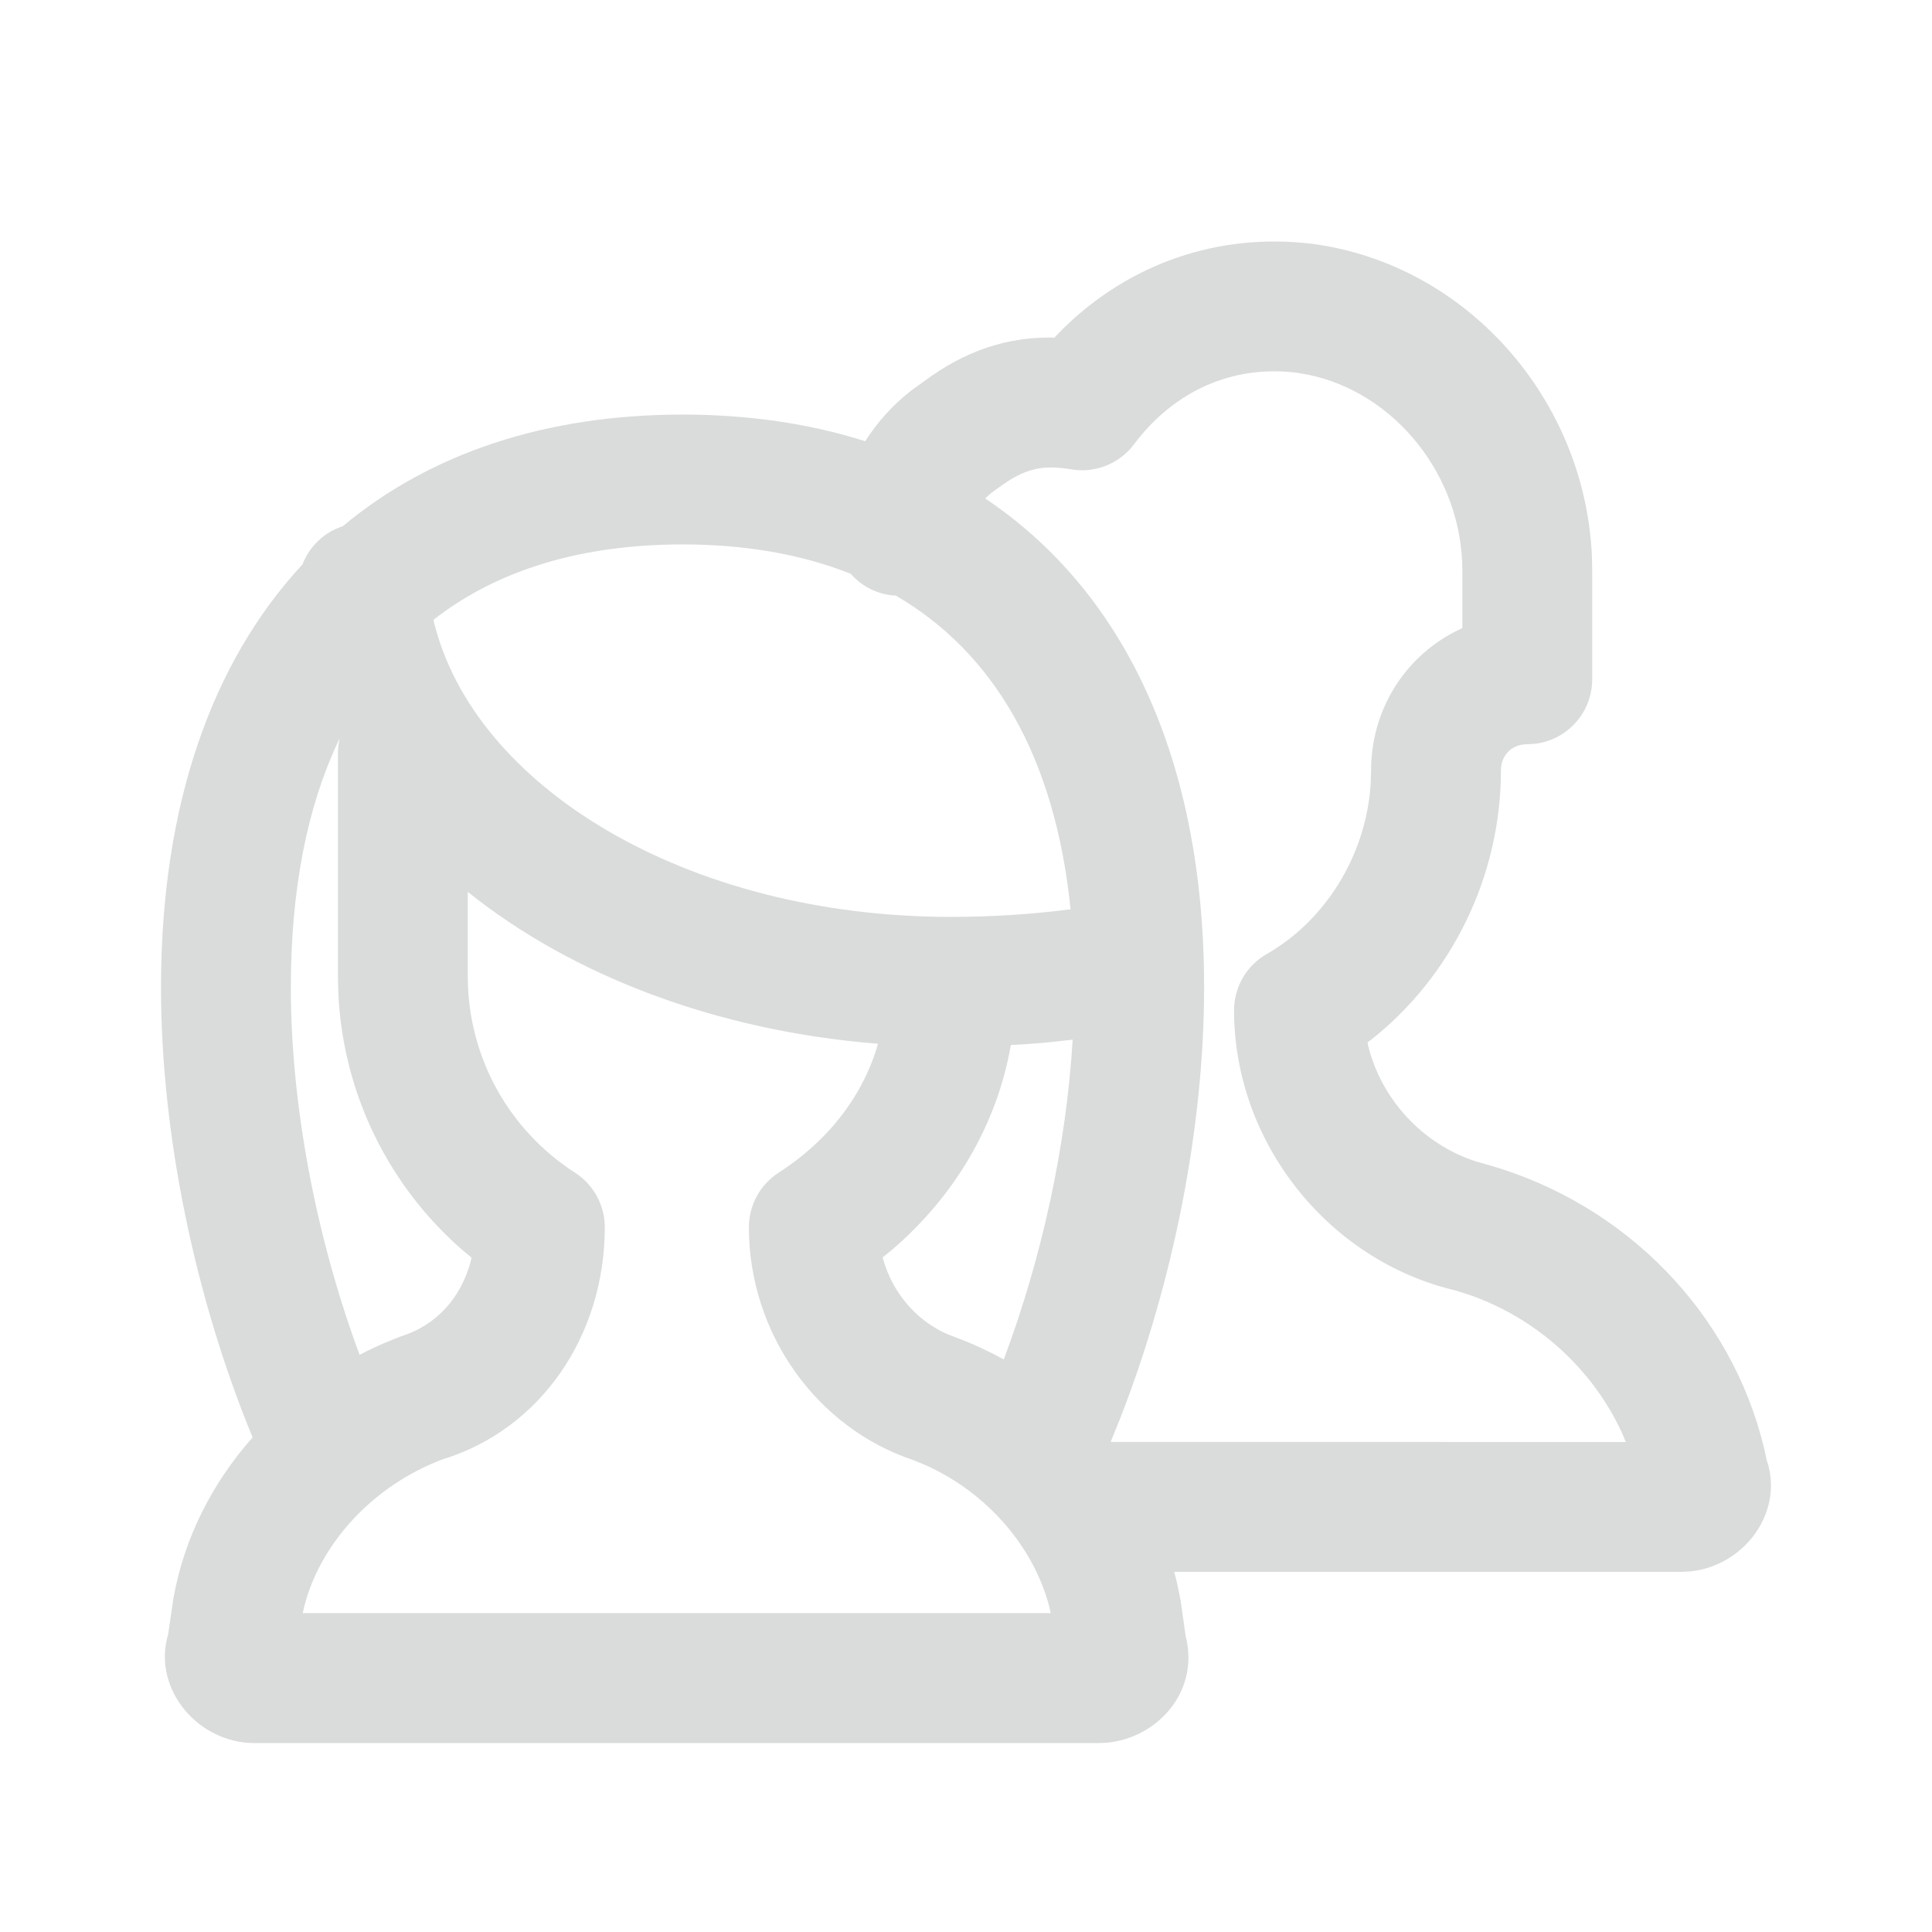 <?xml version="1.0" encoding="UTF-8"?>
<svg width="24px" height="24px" viewBox="0 0 24 24" version="1.1" xmlns="http://www.w3.org/2000/svg" xmlns:xlink="http://www.w3.org/1999/xlink">
    <!-- Generator: sketchtool 64 (101010) - https://sketch.com -->
    <title>2D685B63-28CB-4FA0-B60F-3F5B0C21112C</title>
    <desc>Created with sketchtool.</desc>
    <g id="Main-Feature" stroke="none" stroke-width="1" fill="none" fill-rule="evenodd">
        <g id="7.3.2-Edit" transform="translate(-183, -454)" fill="#DADBDB">
            <g id="Info" transform="translate(135, 136)">
                <g id="Input" transform="translate(32, 100)">
                    <g id="Input-/-Label" transform="translate(0, 180)">
                        <g id="Input-/-iLR" transform="translate(0, 26)">
                            <g id="Content" transform="translate(16, 12)">
                                <g id="Icon/Base">
                                    <g id="Sex">
                                        <path d="M16.316,3.031 C18.219,3.29 19.682,4.951 19.775,6.896 L19.779,7.091 L19.779,8.438 C19.779,8.85 19.471,9.189 19.074,9.239 L18.973,9.245 C18.78,9.245 18.645,9.38 18.645,9.573 C18.645,10.894 18.024,12.133 17.033,12.916 L16.988,12.948 L16.995,12.987 C17.156,13.649 17.668,14.214 18.339,14.429 L18.485,14.47 C20.198,14.959 21.514,16.313 21.917,18.001 L21.947,18.141 L21.967,18.203 C22.134,18.833 21.639,19.46 20.991,19.521 L20.887,19.526 L14.586,19.526 C14.6,19.577 14.613,19.628 14.625,19.68 L14.666,19.882 L14.73,20.333 L14.736,20.353 C14.891,21.041 14.355,21.592 13.755,21.648 L13.655,21.653 L3.161,21.653 C2.464,21.653 1.905,20.993 2.081,20.33 L2.089,20.301 L2.154,19.856 C2.286,19.111 2.634,18.424 3.138,17.856 C2.421,16.116 2,14.088 2,12.267 C2,9.993 2.636,8.22 3.757,7.012 C3.843,6.789 4.026,6.612 4.258,6.537 C5.348,5.627 6.788,5.15 8.479,5.15 C9.298,5.15 10.058,5.262 10.748,5.481 C10.903,5.237 11.099,5.022 11.327,4.846 L11.469,4.744 C11.994,4.351 12.51,4.189 13.064,4.193 L13.098,4.194 L13.202,4.087 C14.02,3.281 15.128,2.882 16.316,3.031 Z M5.811,11.079 L5.811,12.125 C5.811,13.135 6.325,14.041 7.142,14.567 C7.373,14.715 7.513,14.971 7.513,15.245 C7.513,16.597 6.712,17.756 5.5,18.128 C4.648,18.447 3.986,19.157 3.781,19.95 L3.761,20.039 L13.052,20.039 L13.038,19.972 C12.844,19.211 12.256,18.543 11.507,18.205 L11.344,18.137 C10.142,17.737 9.303,16.562 9.303,15.245 C9.303,14.971 9.443,14.715 9.673,14.567 C10.29,14.171 10.724,13.608 10.907,12.966 C8.905,12.807 7.11,12.121 5.811,11.079 Z M14.087,5.519 C13.907,5.76 13.607,5.88 13.31,5.831 C12.958,5.772 12.734,5.812 12.401,6.061 C12.34,6.101 12.286,6.145 12.238,6.192 C13.951,7.339 14.958,9.407 14.958,12.267 C14.958,13.995 14.578,15.91 13.927,17.59 L13.797,17.912 L20.196,17.913 L20.15,17.802 C19.786,17.011 19.101,16.383 18.261,16.088 L18.079,16.03 C16.499,15.659 15.33,14.191 15.33,12.551 C15.33,12.261 15.485,11.994 15.736,11.851 C16.463,11.435 16.966,10.63 17.026,9.75 L17.032,9.573 C17.032,8.819 17.447,8.175 18.064,7.852 L18.166,7.802 L18.166,7.091 C18.166,5.914 17.332,4.88 16.256,4.656 L16.107,4.63 C15.308,4.53 14.583,4.859 14.087,5.519 Z M13.325,12.915 L13.057,12.945 C12.892,12.961 12.725,12.973 12.557,12.982 C12.385,13.971 11.86,14.856 11.086,15.521 L10.965,15.62 L10.969,15.635 C11.083,16.051 11.375,16.399 11.763,16.571 L11.882,16.617 C12.085,16.693 12.281,16.784 12.469,16.887 C12.942,15.63 13.247,14.226 13.325,12.915 Z M4.219,9.174 L4.203,9.206 C3.818,10.022 3.613,11.042 3.613,12.267 C3.613,13.733 3.928,15.377 4.467,16.83 C4.57,16.776 4.675,16.726 4.781,16.681 L4.98,16.601 C5.42,16.466 5.736,16.116 5.852,15.65 L5.857,15.622 L5.755,15.538 C4.84,14.746 4.265,13.605 4.203,12.348 L4.198,12.125 L4.198,9.36 C4.198,9.297 4.205,9.235 4.219,9.175 C4.22,9.175 4.219,9.174 4.219,9.174 Z M8.479,6.763 C7.23,6.763 6.183,7.075 5.384,7.7 C5.871,9.765 8.524,11.39 11.811,11.39 C12.32,11.39 12.823,11.358 13.299,11.295 C13.107,9.401 12.343,8.105 11.127,7.398 C11.104,7.399 11.082,7.397 11.059,7.393 C10.861,7.365 10.69,7.267 10.568,7.128 C9.958,6.885 9.257,6.763 8.479,6.763 Z" id="Main"></path>
                                    </g>
                                </g>
                            </g>
                        </g>
                    </g>
                </g>
            </g>
        </g>
    </g>
</svg>